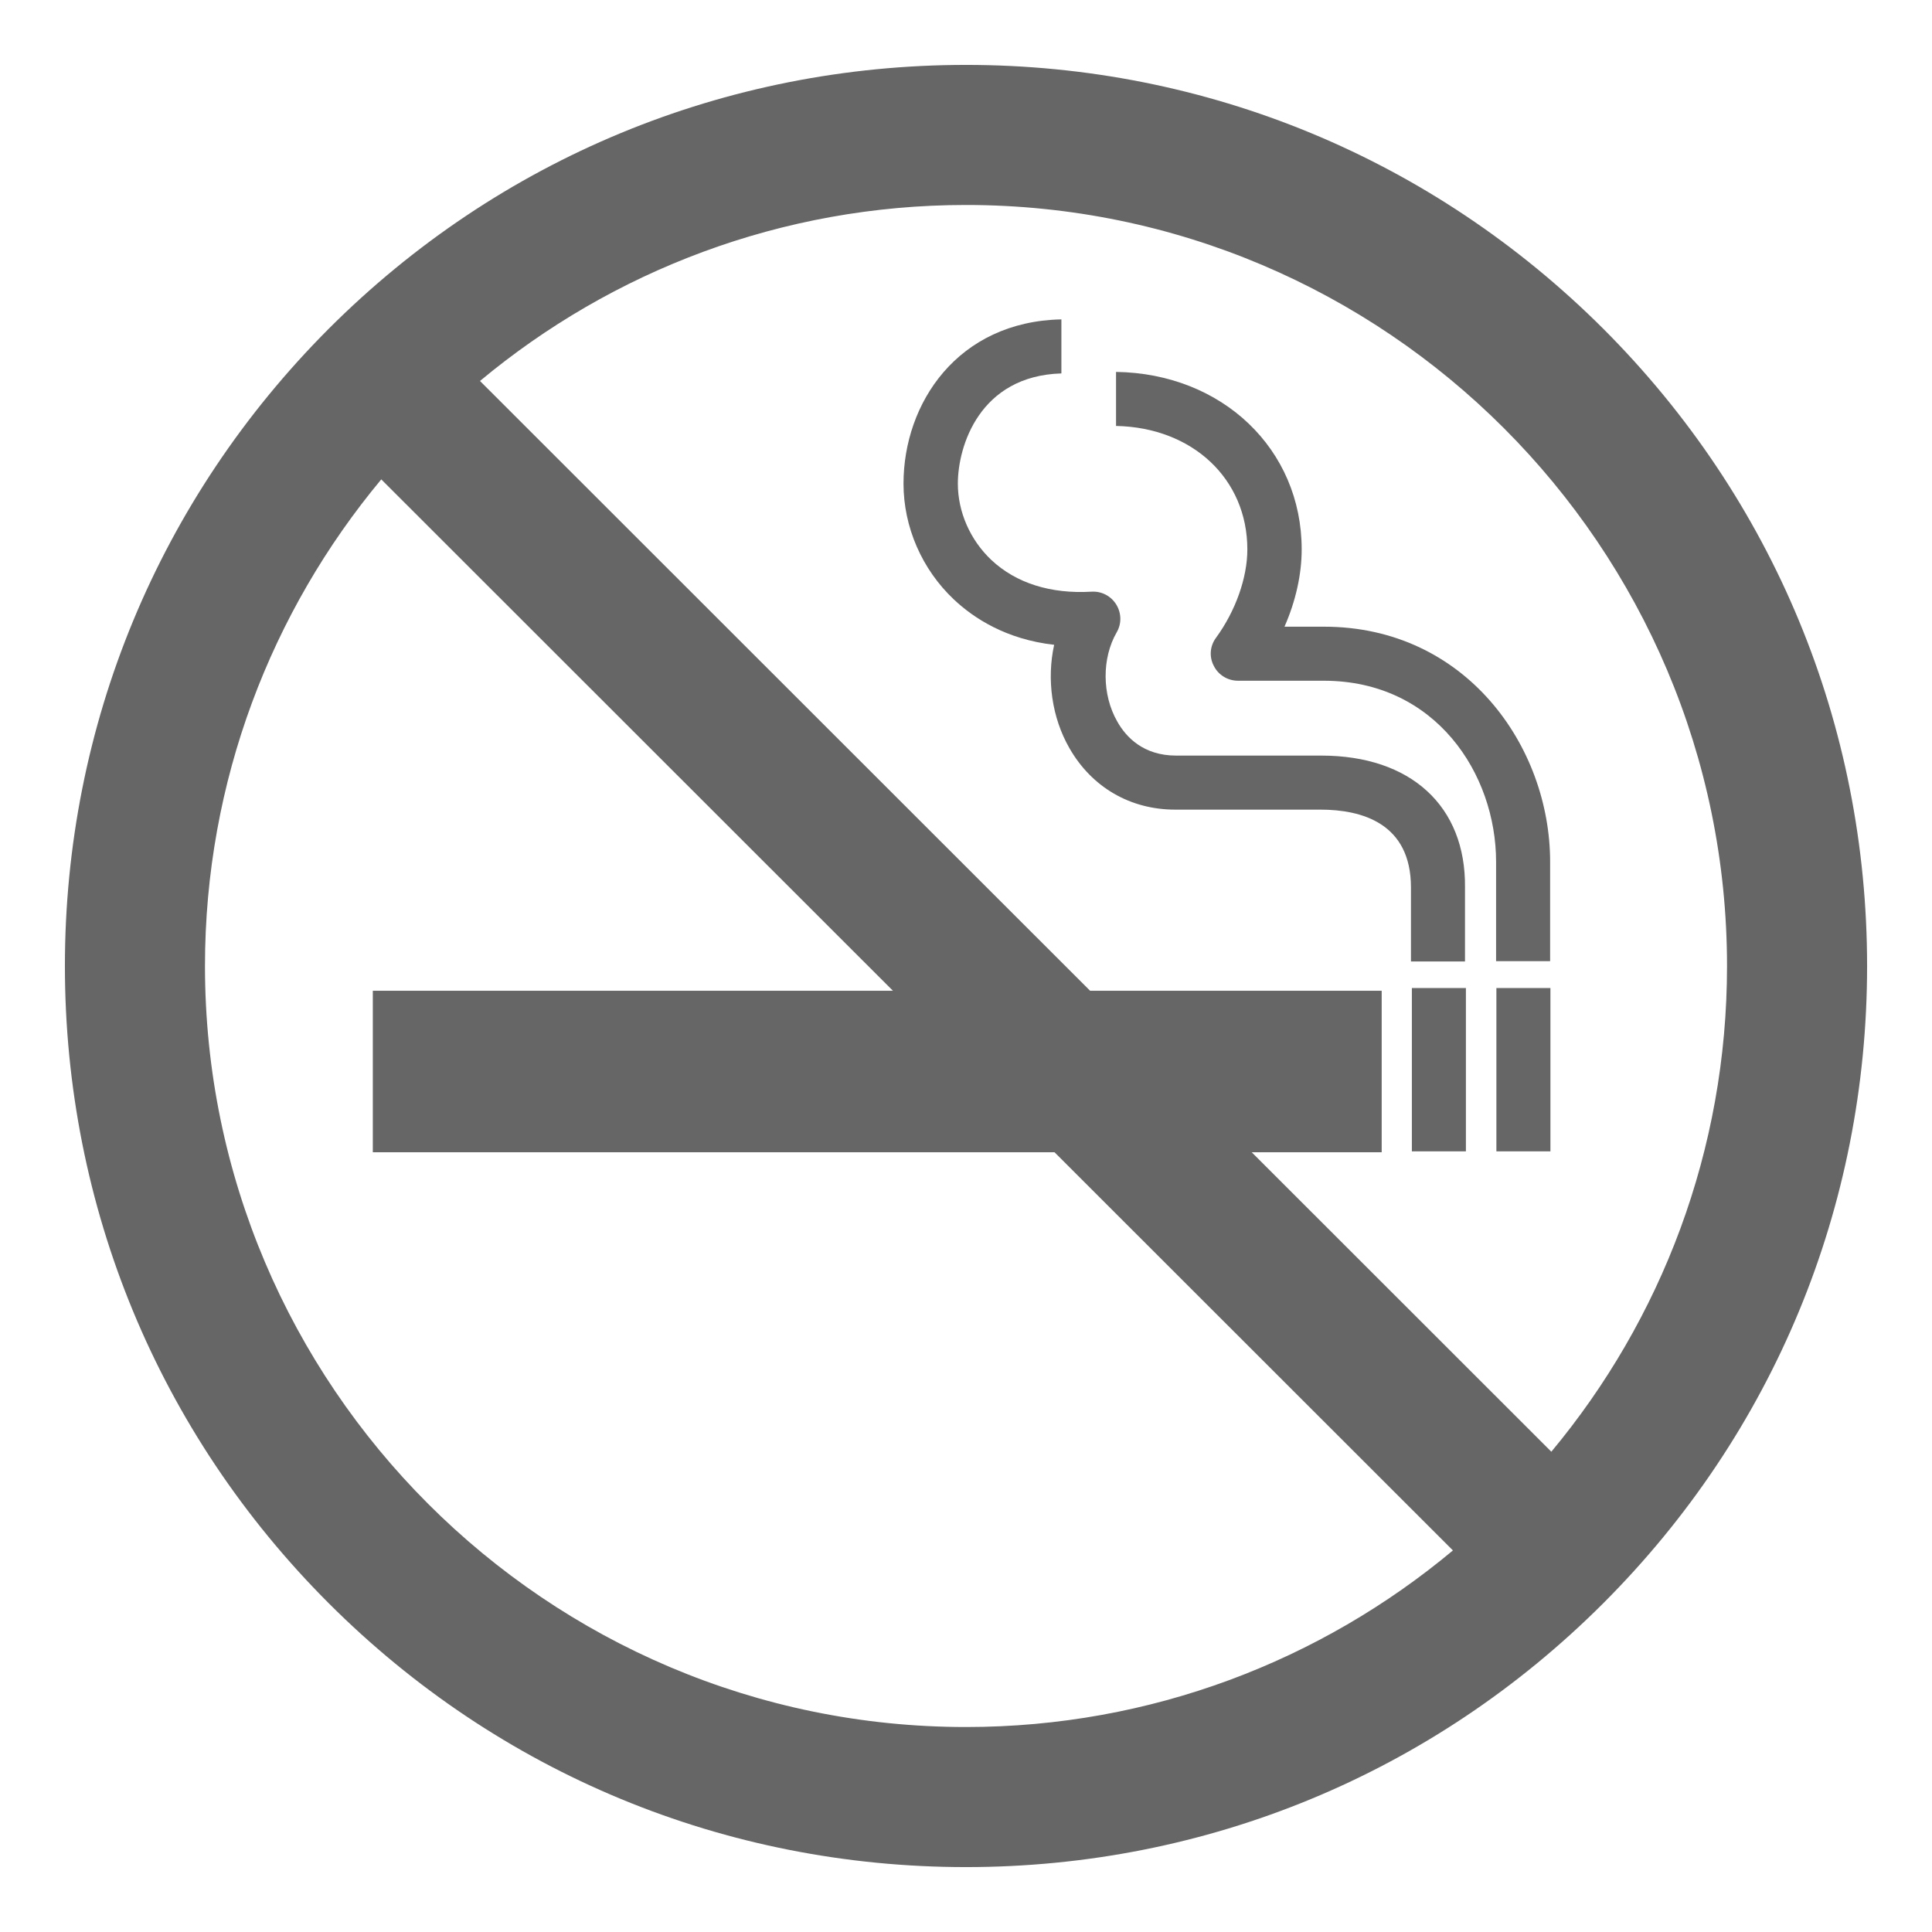 <?xml version="1.0" encoding="utf-8"?>
<!-- Generator: Adobe Illustrator 26.5.0, SVG Export Plug-In . SVG Version: 6.00 Build 0)  -->
<svg version="1.1" id="Layer_1" xmlns="http://www.w3.org/2000/svg" xmlns:xlink="http://www.w3.org/1999/xlink" x="0px" y="0px"
	 viewBox="0 0 64 64" style="enable-background:new 0 0 64 64;" xml:space="preserve">
<style type="text/css">
	.st0{fill:#666666;}
	.st1{fill-rule:evenodd;clip-rule:evenodd;fill:#666666;}
</style>
<g>
	<g>
		<g id="g3016_2_">
			<g id="g3022_2_">
				<rect x="46.77" y="32.73" class="st0" width="1.79" height="5.41"/>
				<rect x="49.57" y="32.73" class="st0" width="1.79" height="5.41"/>
			</g>
			<path class="st0" d="M43.77,25.03h-4.81c-1.08,0-1.66-0.61-1.95-1.13c-0.51-0.89-0.51-2.1-0.02-2.95
				c0.17-0.29,0.16-0.64-0.01-0.92c-0.17-0.28-0.48-0.45-0.82-0.43c-1.35,0.08-2.5-0.28-3.32-1.05c-0.7-0.66-1.11-1.59-1.11-2.53
				c0-1.24,0.72-3.57,3.43-3.65v-1.79c-3.43,0.07-5.23,2.77-5.23,5.44c0,1.44,0.61,2.84,1.67,3.84c0.66,0.62,1.73,1.32,3.32,1.5
				c-0.25,1.14-0.08,2.41,0.51,3.43c0.74,1.29,2.01,2.03,3.5,2.03h4.81c1.37,0,3,0.45,3,2.58v2.45h1.79V29.4
				C48.56,26.7,46.73,25.03,43.77,25.03z"/>
		</g>
		<rect x="12.35" y="32.82" class="st0" width="33.42" height="5.35"/>
		<path class="st0" d="M43.86,20.76h-1.31c0.37-0.84,0.57-1.73,0.57-2.56c0-3.32-2.63-5.83-6.15-5.88v1.79
			c2.53,0.05,4.35,1.75,4.35,4.09c0,0.94-0.39,2.04-1.04,2.93c-0.2,0.27-0.23,0.63-0.07,0.93c0.15,0.3,0.46,0.49,0.8,0.49h2.84
			c3.71,0,5.71,3.09,5.71,6v3.29h1.79v-3.29C51.35,24.72,48.55,20.76,43.86,20.76z"/>
	</g>
	<path class="st0" d="M2.15,32c0,7.97,3.1,15.47,8.74,21.11S24.03,61.85,32,61.85s15.47-3.1,21.11-8.74
		c5.64-5.64,8.74-13.13,8.74-21.11s-3.1-15.47-8.74-21.11C47.47,5.26,39.97,2.15,32,2.15s-15.47,3.1-21.11,8.74
		C5.26,16.53,2.15,24.03,2.15,32z M51.39,48.09L15.9,12.62c4.37-3.64,9.99-5.83,16.1-5.83C45.9,6.79,57.21,18.1,57.21,32
		C57.21,38.11,55.03,43.72,51.39,48.09z M6.79,32c0-6.12,2.2-11.75,5.84-16.12l35.5,35.48c-4.37,3.65-10,5.85-16.13,5.85
		C18.1,57.21,6.79,45.9,6.79,32z"/>
</g>
</svg>
